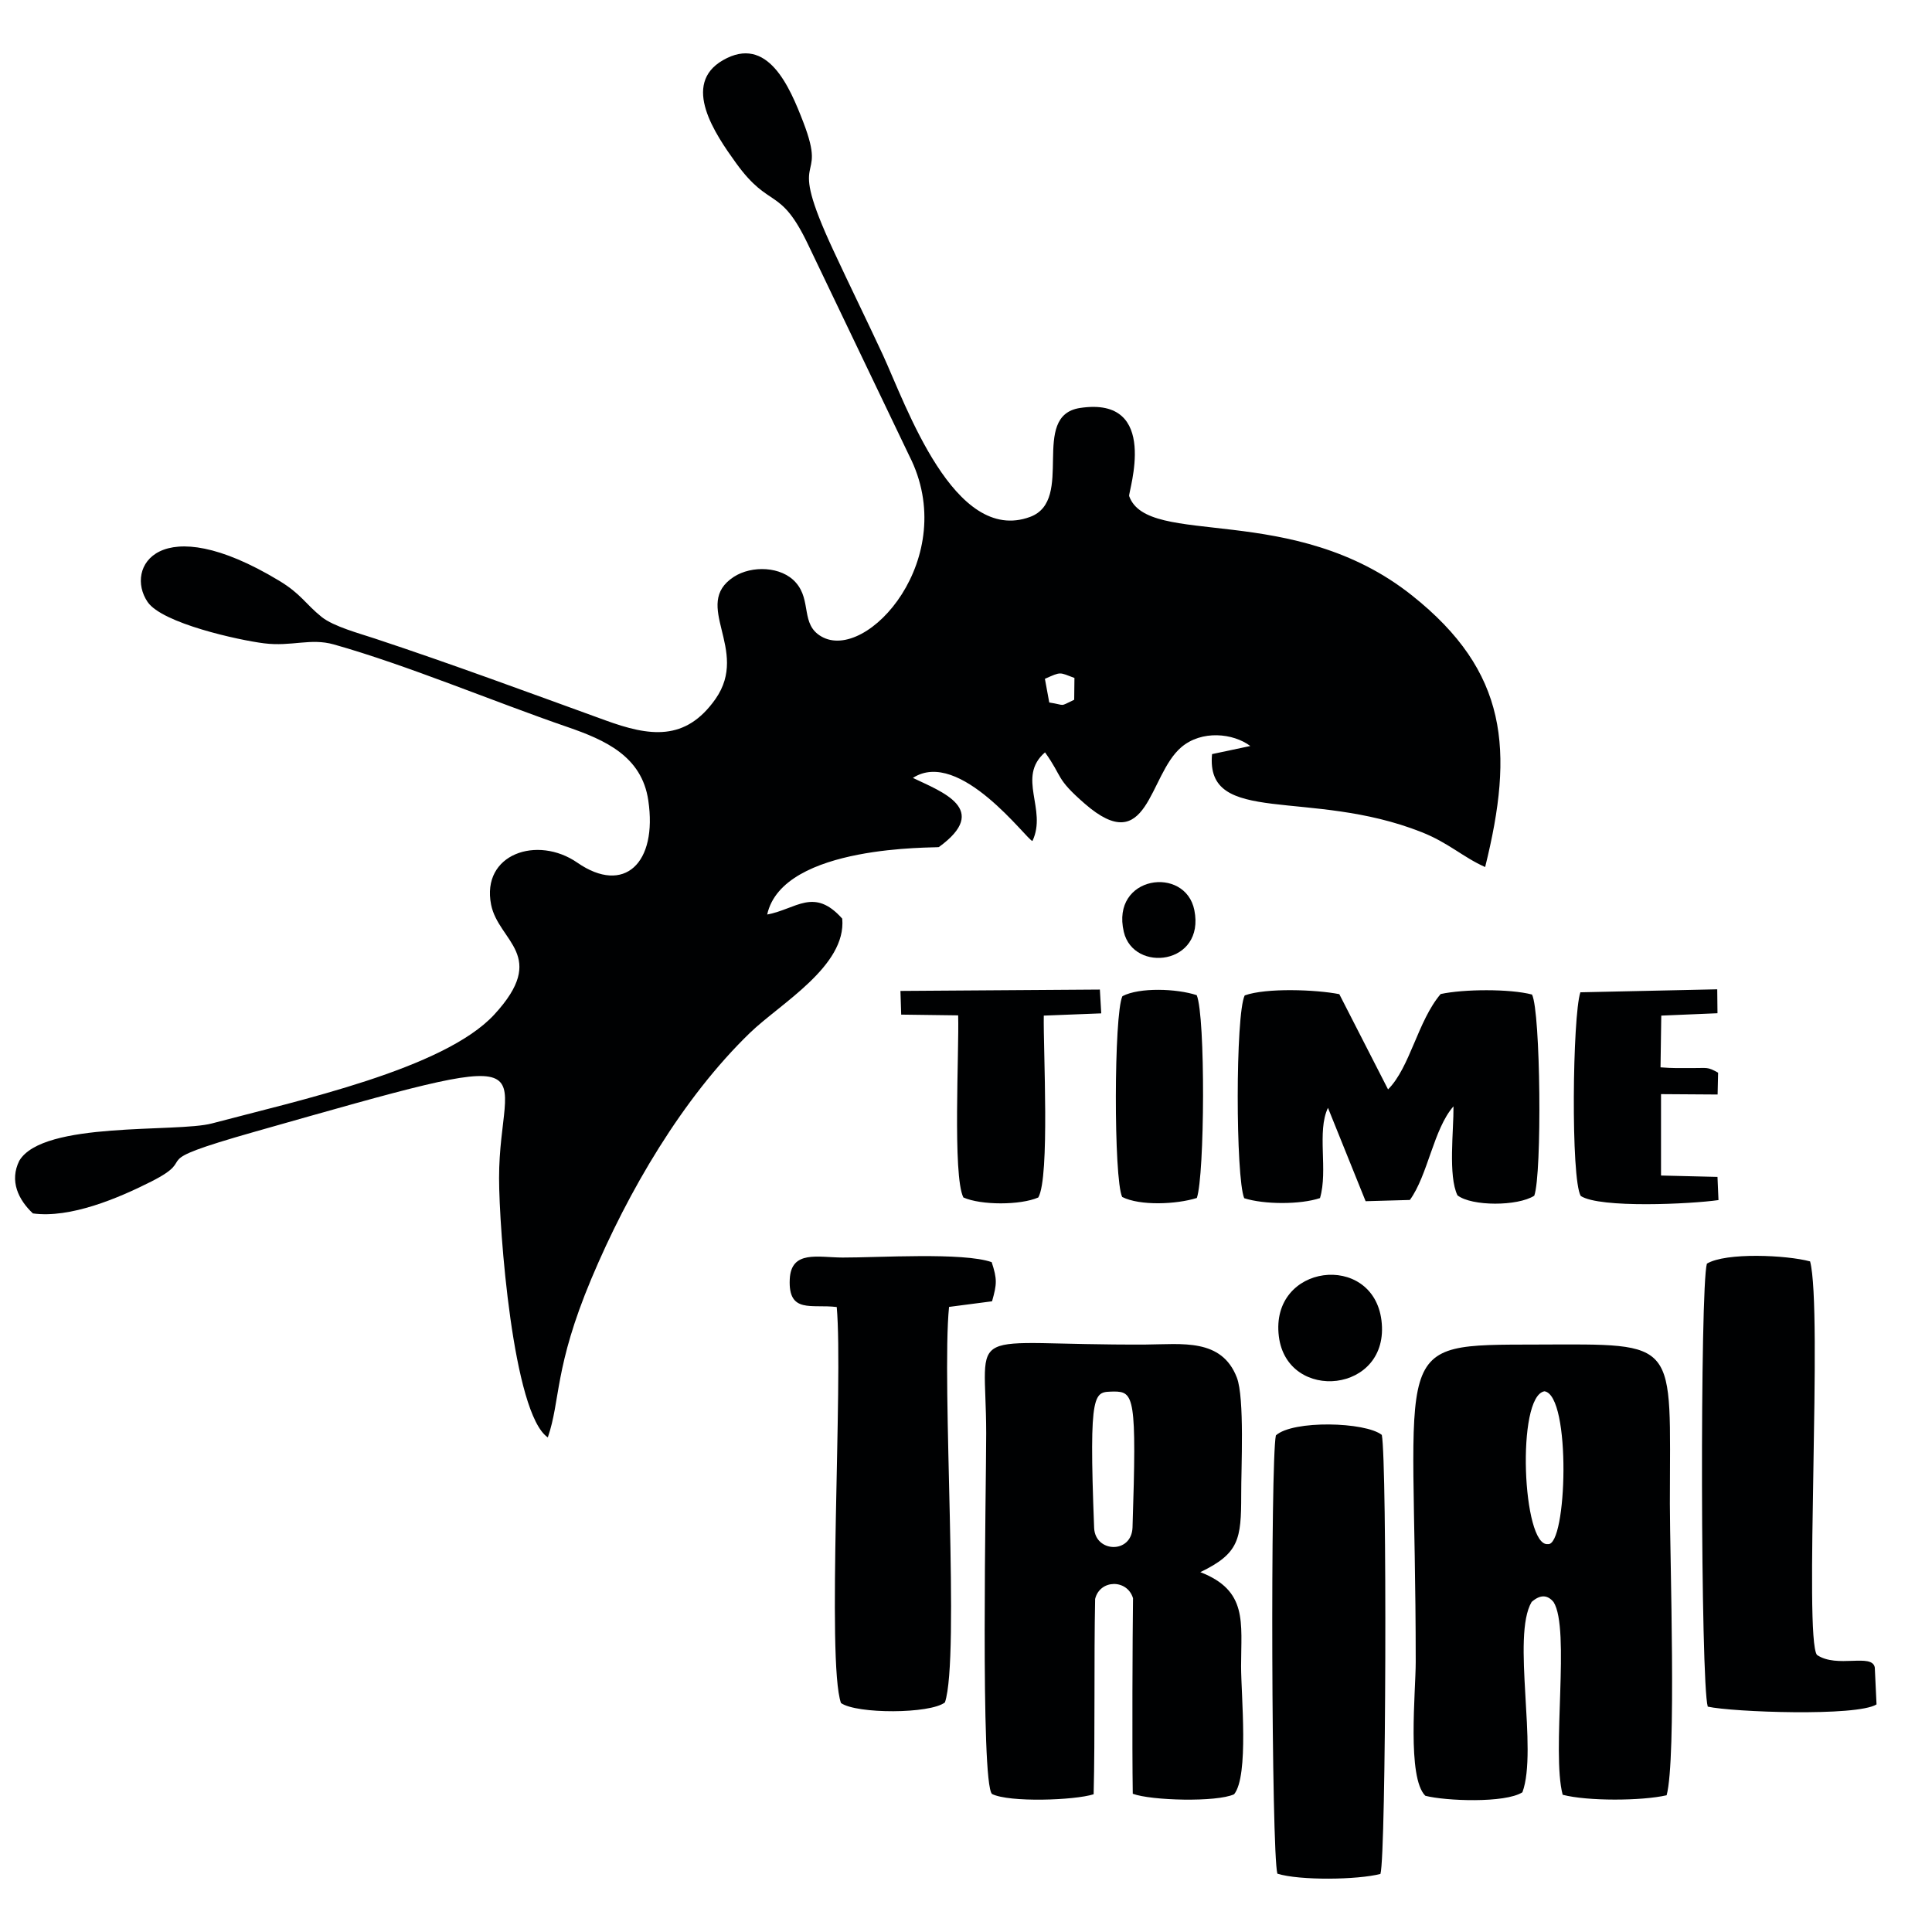 <svg xmlns="http://www.w3.org/2000/svg" width="155mm" height="155mm" viewBox="0 0 15500 15500" shape-rendering="geometricPrecision" text-rendering="geometricPrecision" image-rendering="optimizeQuality" fill-rule="evenodd" clip-rule="evenodd"><defs><style>.fil0{fill:#000102}</style></defs><g id="Слой_x0020_1"><g id="_2257742278160"><path class="fil0" d="M8383 5446c133-59 113-53 237-7l-2 175c-125 59-62 43-200 22l-35-190zM155 9312c-81 163-7 314 109 423 300 41 685-122 948-255 418-211-103-135 834-401 2494-708 1957-566 1958 373 0 411 111 1891 391 2080 103-299 50-559 349-1272 295-702 732-1451 1273-1974 243-235 775-535 740-916-227-255-369-76-602-33 125-566 1357-533 1377-541 419-304 22-444-208-555 375-243 919 504 959 506 121-254-130-511 101-711 146 204 81 205 319 412 511 445 509-227 774-453 164-140 417-113 554-10l-307 65c-55 583 785 271 1681 626 216 85 335 203 510 280 233-939 183-1567-587-2179-953-759-2120-378-2269-797-10-29 256-805-394-707-409 62-36 739-401 874-609 225-994-894-1181-1300-131-282-266-556-397-838-393-844-37-497-241-1028-110-286-287-704-645-498-336 193-63 592 105 825 274 379 352 179 579 656l811 1693c415 814-339 1663-706 1449-168-97-76-287-204-432-115-132-355-139-498-46-343 224 132 582-147 980-241 342-529 300-883 171-604-219-1238-454-1849-656-123-41-330-96-427-173-133-107-165-185-343-292-960-579-1240-103-1054 171 117 172 733 307 934 332 222 28 372-44 560 9 592 167 1280 458 1876 663 301 104 595 234 647 588 75 504-193 760-569 500-320-222-773-71-692 337 60 298 464 406 25 882-405 438-1577 690-2265 873-284 75-1354-21-1545 299zm12236 1850c216 32 181 1248 27 1226-204 23-255-1187-27-1226zm-177 3217c126-341-89-1252 74-1527 66-58 125-61 176 1 136 214-18 1204 73 1546 197 52 634 50 834 4 80-294 26-1913 26-2340 0-1325 87-1279-1063-1276-1216 3-976-39-976 2546 0 243-71 928 77 1074 161 42 640 61 779-28zm-3436-2121c-44-1135 0-1087 157-1094 164 0 185 42 151 1090-7 215-300 203-308 4zm852 355c311-150 328-263 328-620-1-209 28-778-35-941-122-317-440-267-729-265-1495 8-1283-184-1282 711 0 437-48 2810 47 2895 140 69 661 51 815 2 12-465 2-1093 12-1567 38-157 257-161 304-6-4 306-8 1181-2 1569 148 55 673 69 813 4 120-149 56-792 56-1027 0-353 55-607-327-755z"/><path class="fil0" d="M6747 13663c126 89 715 88 834-5 122-361-29-2562 33-3173l345-45c39-138 42-177-3-314-228-81-913-36-1197-37-197-1-412-61-423 174-13 279 176 198 377 223 53 591-83 2843 34 3177zm3843-4051c66-223-27-535 64-724l302 749 355-10c145-199 190-570 350-751 2 194-44 558 32 714 115 89 483 88 616 3 63-174 51-1477-18-1614-178-47-550-44-733-4-184 216-245 588-422 765l-391-764c-186-37-587-52-759 10-75 152-73 1462-4 1627 159 51 450 52 608-1zm3104 526c-56 189-51 3365 7 3554 199 44 1197 81 1354-18l-14-296c-21-118-303 9-464-101-106-139 48-2769-55-3157-186-51-676-74-828 18zm-3458 1378c-44 211-36 3340 12 3516 178 56 644 50 827 2 46-154 54-3301 11-3522-132-105-714-120-850 4zm3544-2735l4-175c-89-50-85-36-214-37-88 0-151 2-248-6l6-415 451-19-2-192-1098 24c-63 190-78 1498 3 1634 153 100 884 65 1105 33l-8-186-453-11v-653l454 3zm-5450 826c94-163 39-1194 44-1459l461-18-11-191-1600 11 6 190 457 6c9 276-46 1287 42 1461 142 63 457 63 601 0zm1272 4c63-183 70-1457-1-1627-160-53-459-64-596 8-69 140-71 1469-2 1611 142 72 434 60 599 8zm658 1111c67 535 897 457 823-130-70-551-896-454-823 130zM9016 7476c78 332 654 265 566-174-72-360-672-278-566 174z"/></g></g></svg>